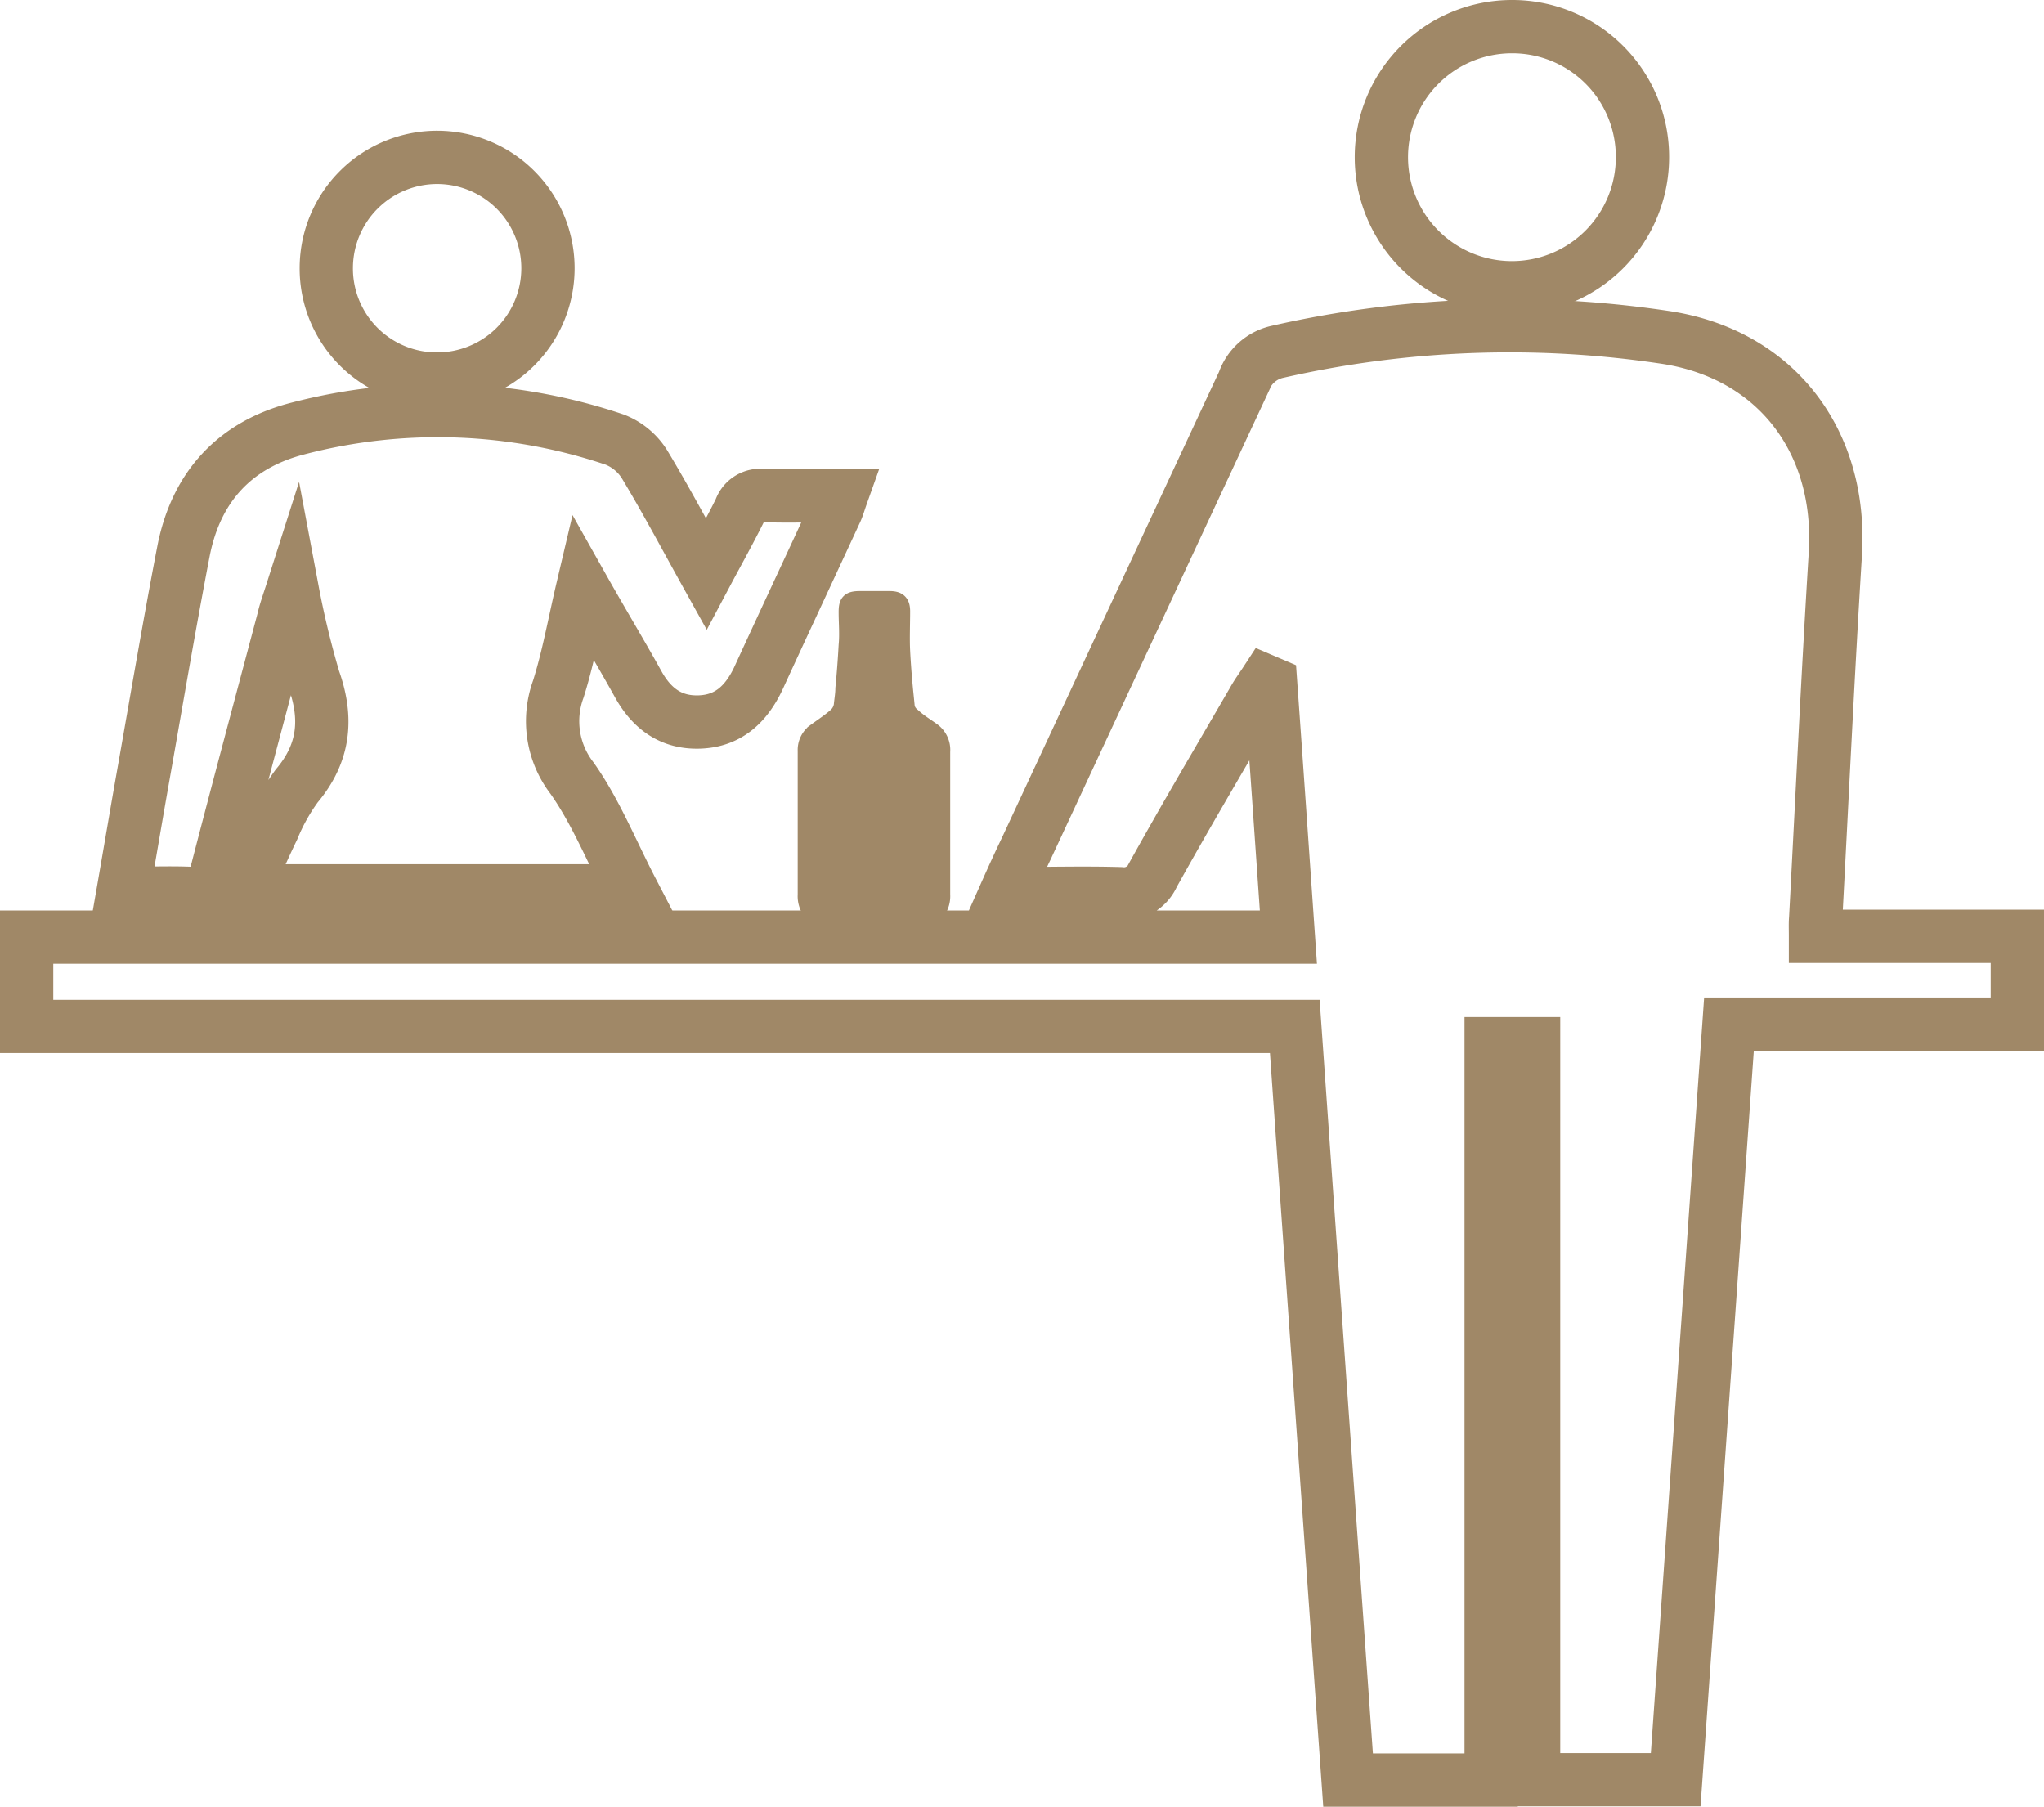 <svg xmlns="http://www.w3.org/2000/svg" viewBox="0 0 230.15 203.42"><defs><style>.cls-1{fill:none;stroke-width:6px;}.cls-1,.cls-2{stroke:#a08867;stroke-miterlimit:10;}.cls-2{fill:#a08867;stroke-width:2px;}</style></defs><g id="レイヤー_2" data-name="レイヤー 2"><g id="レイヤー_1-2" data-name="レイヤー 1"><path class="cls-1" d="M204.42,105.42h22.73v9.89H194.68c-2,28.45-4,56.66-6,85.07h-16V117.51h-4.78v82.91H151.79c-2-28.22-4-56.43-6-84.85H3V105.51H145.07c-.68-9.79-1.33-19.18-2-28.57l-.54-.23c-.47.72-1,1.43-1.41,2.18-3.79,6.53-7.63,13-11.31,19.64a3.56,3.56,0,0,1-3.7,2.09c-4.14-.12-8.29,0-12.89,0,.89-2,1.58-3.5,2.3-5q12.25-26.31,24.52-52.62a5.2,5.2,0,0,1,3.85-3.4,117.67,117.67,0,0,1,43.77-1.59c12.4,1.94,19.75,11.75,19,24.31-.85,13.7-1.49,27.41-2.22,41.11C204.39,104,204.42,104.55,204.42,105.42Z"/><path class="cls-1" d="M13.83,100.59c.89-5.11,1.68-9.82,2.52-14.52,1.41-8,2.77-16,4.3-23.95,1.4-7.28,5.78-12.08,13-13.9a62.31,62.31,0,0,1,35.55,1.27,6.9,6.9,0,0,1,3.38,2.8c2.41,4,4.56,8.06,6.94,12.34,1.36-2.56,2.66-4.87,3.83-7.24a2.38,2.38,0,0,1,2.54-1.6c2.86.11,5.73,0,8.86,0-.27.76-.41,1.29-.64,1.78-2.91,6.29-5.85,12.56-8.74,18.86C84,79.29,82,81.17,78.78,81.29S73.37,79.78,71.84,77c-1.93-3.48-4-6.9-6.22-10.84C64.64,70.31,64,74,62.86,77.6a10.5,10.5,0,0,0,1.54,10c2.68,3.79,4.45,8.23,6.77,12.7H27.53c1.12-2.47,2.1-4.75,3.19-7a22.78,22.78,0,0,1,2.69-4.81c3.11-3.69,3.5-7.56,1.92-12a101.14,101.14,0,0,1-2.41-10c-.45,1.41-.79,2.33-1,3.27-2.55,9.6-5.13,19.21-7.62,28.84-.38,1.44-.94,2.07-2.53,2C19.24,100.48,16.73,100.59,13.83,100.59Z"/><path class="cls-1" d="M36.74,30.1A12.48,12.48,0,1,1,49.17,42.68,12.45,12.45,0,0,1,36.74,30.1Z"/><path class="cls-1" d="M184.94,17.75A14.7,14.7,0,1,1,170.23,3,14.66,14.66,0,0,1,184.94,17.75Z"/><path class="cls-2" d="M104.91,82.33c-.75-.54-1.52-1-2.22-1.65a1.86,1.86,0,0,1-.68-1c-.07-.74-.15-1.47-.22-2.2-.13-1.39-.24-2.79-.31-4.19s0-3,0-4.45c0-.93-.34-1.28-1.27-1.29-1.14,0-2.28,0-3.42,0s-1.36.32-1.36,1.36c0,1.24.12,2.49,0,3.73-.09,1.62-.21,3.25-.37,4.87,0,.64-.12,1.28-.18,1.92a2.11,2.11,0,0,1-.64,1.21c-.73.65-1.55,1.18-2.34,1.76a2.45,2.45,0,0,0-1.08,2.14c0,2.69,0,5.38,0,8.06v8.14a2.83,2.83,0,0,0,2.94,3q4.65,0,9.28,0a2.83,2.83,0,0,0,2.95-3c0-5.36,0-10.74,0-16.1A2.57,2.57,0,0,0,104.91,82.33Z"/></g></g></svg>